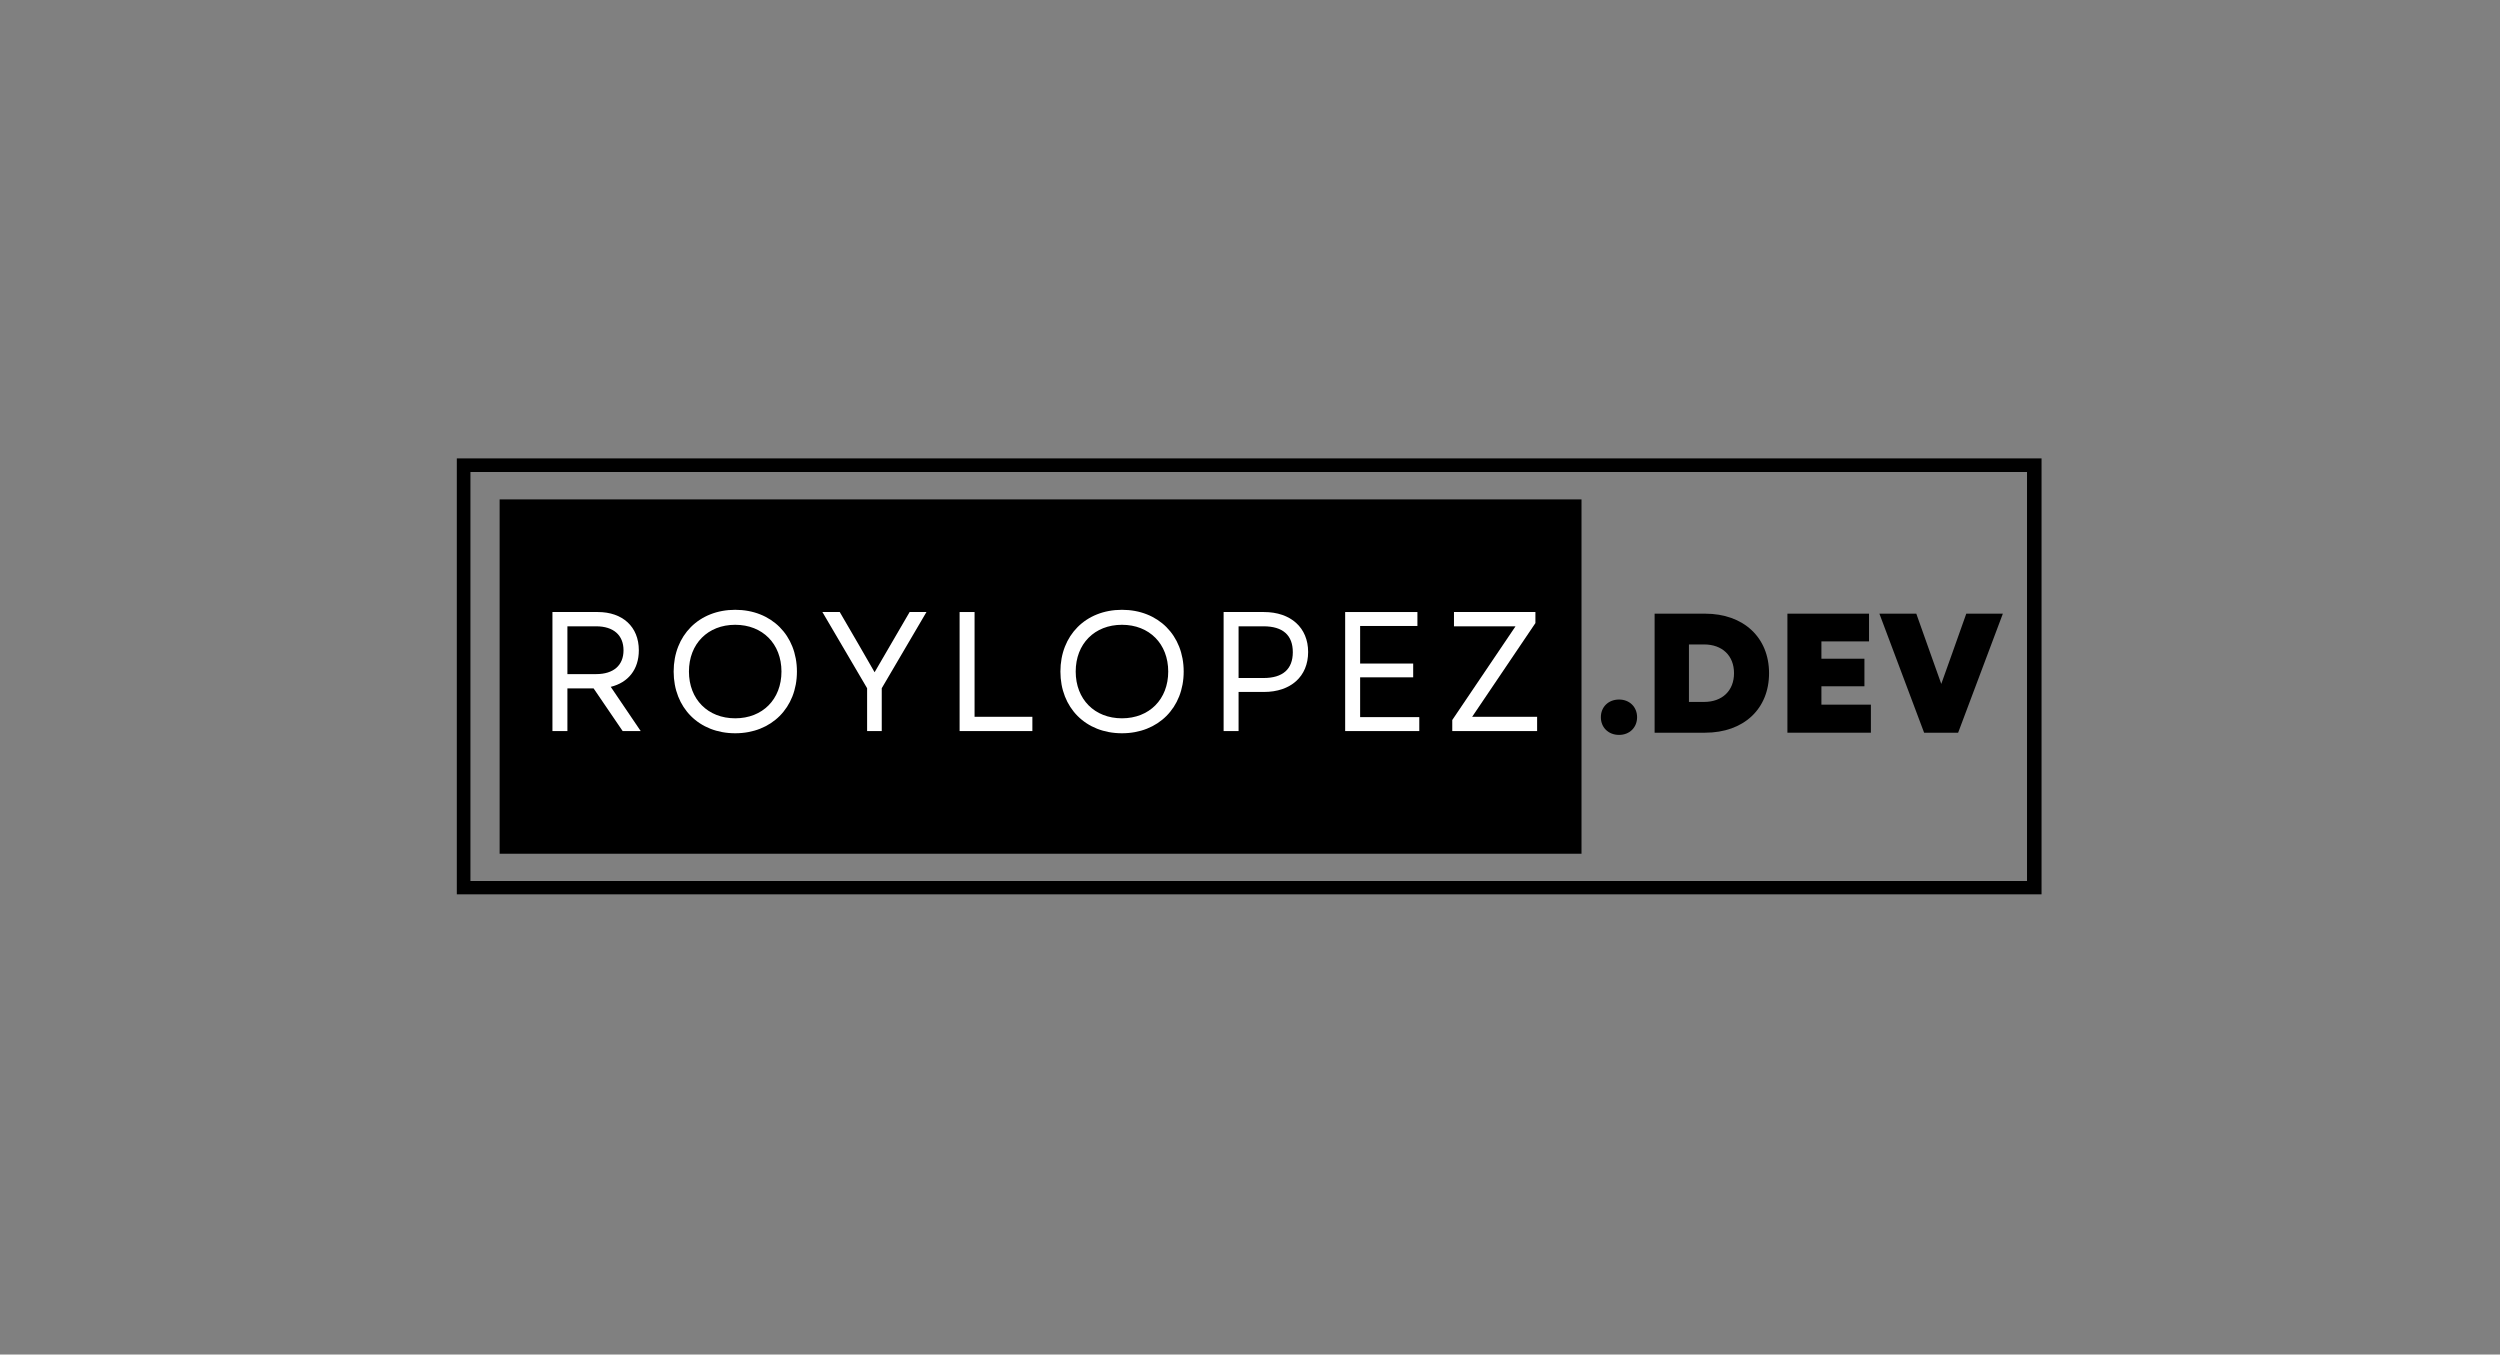 <svg xmlns="http://www.w3.org/2000/svg" xmlns:xlink="http://www.w3.org/1999/xlink" width="550" zoomAndPan="magnify" viewBox="0 0 412.5 223.5" height="298" preserveAspectRatio="xMidYMid meet" version="1.0"><rect x="0" y="0" width="412.5" height="223.5" fill="#808080" stroke="none"/><defs><g/><clipPath id="c45043f925"><path d="M 75.375 75.637 L 336.855 75.637 L 336.855 147.562 L 75.375 147.562 Z M 75.375 75.637 " clip-rule="nonzero"/></clipPath><clipPath id="c62c81cfcf"><path d="M 82.438 82.402 L 260.949 82.402 L 260.949 140.867 L 82.438 140.867 Z M 82.438 82.402 " clip-rule="nonzero"/></clipPath></defs><g clip-path="url(#c45043f925)"><path stroke-linecap="butt" transform="matrix(0.749, 0, 0, 0.749, 75.373, 75.638)" fill="none" stroke-linejoin="miter" d="M 0.002 -0.002 L 348.906 -0.002 L 348.906 96.091 L 0.002 96.091 L 0.002 -0.002 " stroke="#000000" stroke-width="6" stroke-opacity="1" stroke-miterlimit="4"/></g><g clip-path="url(#c62c81cfcf)"><path fill="#000000" d="M 82.438 82.402 L 261.188 82.402 L 261.188 141.469 L 82.438 141.469 Z M 82.438 82.402 " fill-opacity="1" fill-rule="nonzero"/></g><g fill="#ffffff" fill-opacity="1"><g transform="translate(88.29, 120.626)"><g><path d="M 2.863 0 L 5.332 0 L 5.332 -7.043 L 9.652 -7.043 L 14.449 0 L 17.426 0 L 12.484 -7.297 C 15.348 -7.996 17.117 -10.156 17.117 -13.328 C 17.117 -17.227 14.422 -19.641 10.355 -19.641 L 2.863 -19.641 Z M 5.332 -9.398 L 5.332 -17.285 L 10.074 -17.285 C 12.934 -17.285 14.59 -15.824 14.59 -13.328 C 14.59 -10.832 12.934 -9.398 10.074 -9.398 Z M 5.332 -9.398 "/></g></g></g><g fill="#ffffff" fill-opacity="1"><g transform="translate(109.524, 120.626)"><g><path d="M 11.785 0.363 C 17.762 0.363 21.969 -3.844 21.969 -9.82 C 21.969 -15.797 17.762 -20.008 11.785 -20.008 C 5.809 -20.008 1.629 -15.797 1.629 -9.82 C 1.629 -3.844 5.809 0.363 11.785 0.363 Z M 4.152 -9.82 C 4.152 -14.395 7.266 -17.535 11.785 -17.535 C 16.301 -17.535 19.418 -14.395 19.418 -9.82 C 19.418 -5.246 16.301 -2.105 11.785 -2.105 C 7.266 -2.105 4.152 -5.246 4.152 -9.82 Z M 4.152 -9.82 "/></g></g></g><g fill="#ffffff" fill-opacity="1"><g transform="translate(135.218, 120.626)"><g><path d="M 7.855 0 L 10.27 0 L 10.27 -7.07 L 17.648 -19.641 L 14.871 -19.641 L 9.09 -9.707 L 6.539 -14.141 L 3.34 -19.641 L 0.477 -19.641 L 7.855 -7.07 Z M 7.855 0 "/></g></g></g><g fill="#ffffff" fill-opacity="1"><g transform="translate(155.471, 120.626)"><g><path d="M 2.863 0 L 14.871 0 L 14.871 -2.355 L 5.332 -2.355 L 5.332 -19.641 L 2.863 -19.641 Z M 2.863 0 "/></g></g></g><g fill="#ffffff" fill-opacity="1"><g transform="translate(173.339, 120.626)"><g><path d="M 11.785 0.363 C 17.762 0.363 21.969 -3.844 21.969 -9.82 C 21.969 -15.797 17.762 -20.008 11.785 -20.008 C 5.809 -20.008 1.629 -15.797 1.629 -9.82 C 1.629 -3.844 5.809 0.363 11.785 0.363 Z M 4.152 -9.82 C 4.152 -14.395 7.266 -17.535 11.785 -17.535 C 16.301 -17.535 19.418 -14.395 19.418 -9.82 C 19.418 -5.246 16.301 -2.105 11.785 -2.105 C 7.266 -2.105 4.152 -5.246 4.152 -9.82 Z M 4.152 -9.82 "/></g></g></g><g fill="#ffffff" fill-opacity="1"><g transform="translate(199.033, 120.626)"><g><path d="M 2.863 0 L 5.332 0 L 5.332 -6.453 L 9.512 -6.453 C 13.945 -6.453 16.809 -9.008 16.809 -13.047 C 16.809 -17.059 13.945 -19.641 9.512 -19.641 L 2.863 -19.641 Z M 5.332 -8.754 L 5.332 -17.285 L 9.457 -17.285 C 12.625 -17.285 14.281 -15.824 14.281 -13.02 C 14.281 -10.215 12.625 -8.754 9.457 -8.754 Z M 5.332 -8.754 "/></g></g></g><g fill="#ffffff" fill-opacity="1"><g transform="translate(219.089, 120.626)"><g><path d="M 2.863 0 L 15.094 0 L 15.094 -2.301 L 5.332 -2.301 L 5.332 -8.867 L 14.086 -8.867 L 14.086 -11.141 L 5.332 -11.141 L 5.332 -17.34 L 14.785 -17.34 L 14.785 -19.641 L 2.863 -19.641 Z M 2.863 0 "/></g></g></g><g fill="#ffffff" fill-opacity="1"><g transform="translate(238.136, 120.626)"><g><path d="M 1.488 0 L 15.488 0 L 15.488 -2.355 L 4.77 -2.355 L 15.207 -17.816 L 15.207 -19.641 L 1.77 -19.641 L 1.77 -17.285 L 11.926 -17.285 L 1.488 -1.824 Z M 1.488 0 "/></g></g></g><g fill="#000000" fill-opacity="1"><g transform="translate(263.33, 120.896)"><g><path d="M 3.816 0.363 C 5.555 0.363 6.789 -0.871 6.789 -2.555 C 6.789 -4.238 5.555 -5.473 3.816 -5.473 C 2.047 -5.473 0.812 -4.238 0.812 -2.555 C 0.812 -0.871 2.047 0.363 3.816 0.363 Z M 3.816 0.363 "/></g></g></g><g fill="#000000" fill-opacity="1"><g transform="translate(270.933, 120.896)"><g><path d="M 2.078 0 L 10.41 0 C 16.75 0 20.961 -3.898 20.961 -9.82 C 20.961 -15.711 16.75 -19.641 10.41 -19.641 L 2.078 -19.641 Z M 7.742 -5.078 L 7.742 -14.562 L 10.242 -14.562 C 13.242 -14.562 15.18 -12.711 15.18 -9.82 C 15.18 -6.93 13.242 -5.078 10.242 -5.078 Z M 7.742 -5.078 "/></g></g></g><g fill="#000000" fill-opacity="1"><g transform="translate(292.845, 120.896)"><g><path d="M 2.078 0 L 15.852 0 L 15.852 -4.629 L 7.688 -4.629 L 7.688 -7.66 L 14.785 -7.66 L 14.785 -12.207 L 7.688 -12.207 L 7.688 -15.066 L 15.543 -15.066 L 15.543 -19.641 L 2.078 -19.641 Z M 2.078 0 "/></g></g></g><g fill="#000000" fill-opacity="1"><g transform="translate(309.959, 120.896)"><g><path d="M 7.52 0 L 13.133 0 L 20.512 -19.641 L 14.477 -19.641 L 12.176 -13.16 L 10.352 -8.051 L 8.531 -13.16 L 6.23 -19.641 L 0.141 -19.641 Z M 7.52 0 "/></g></g></g></svg>